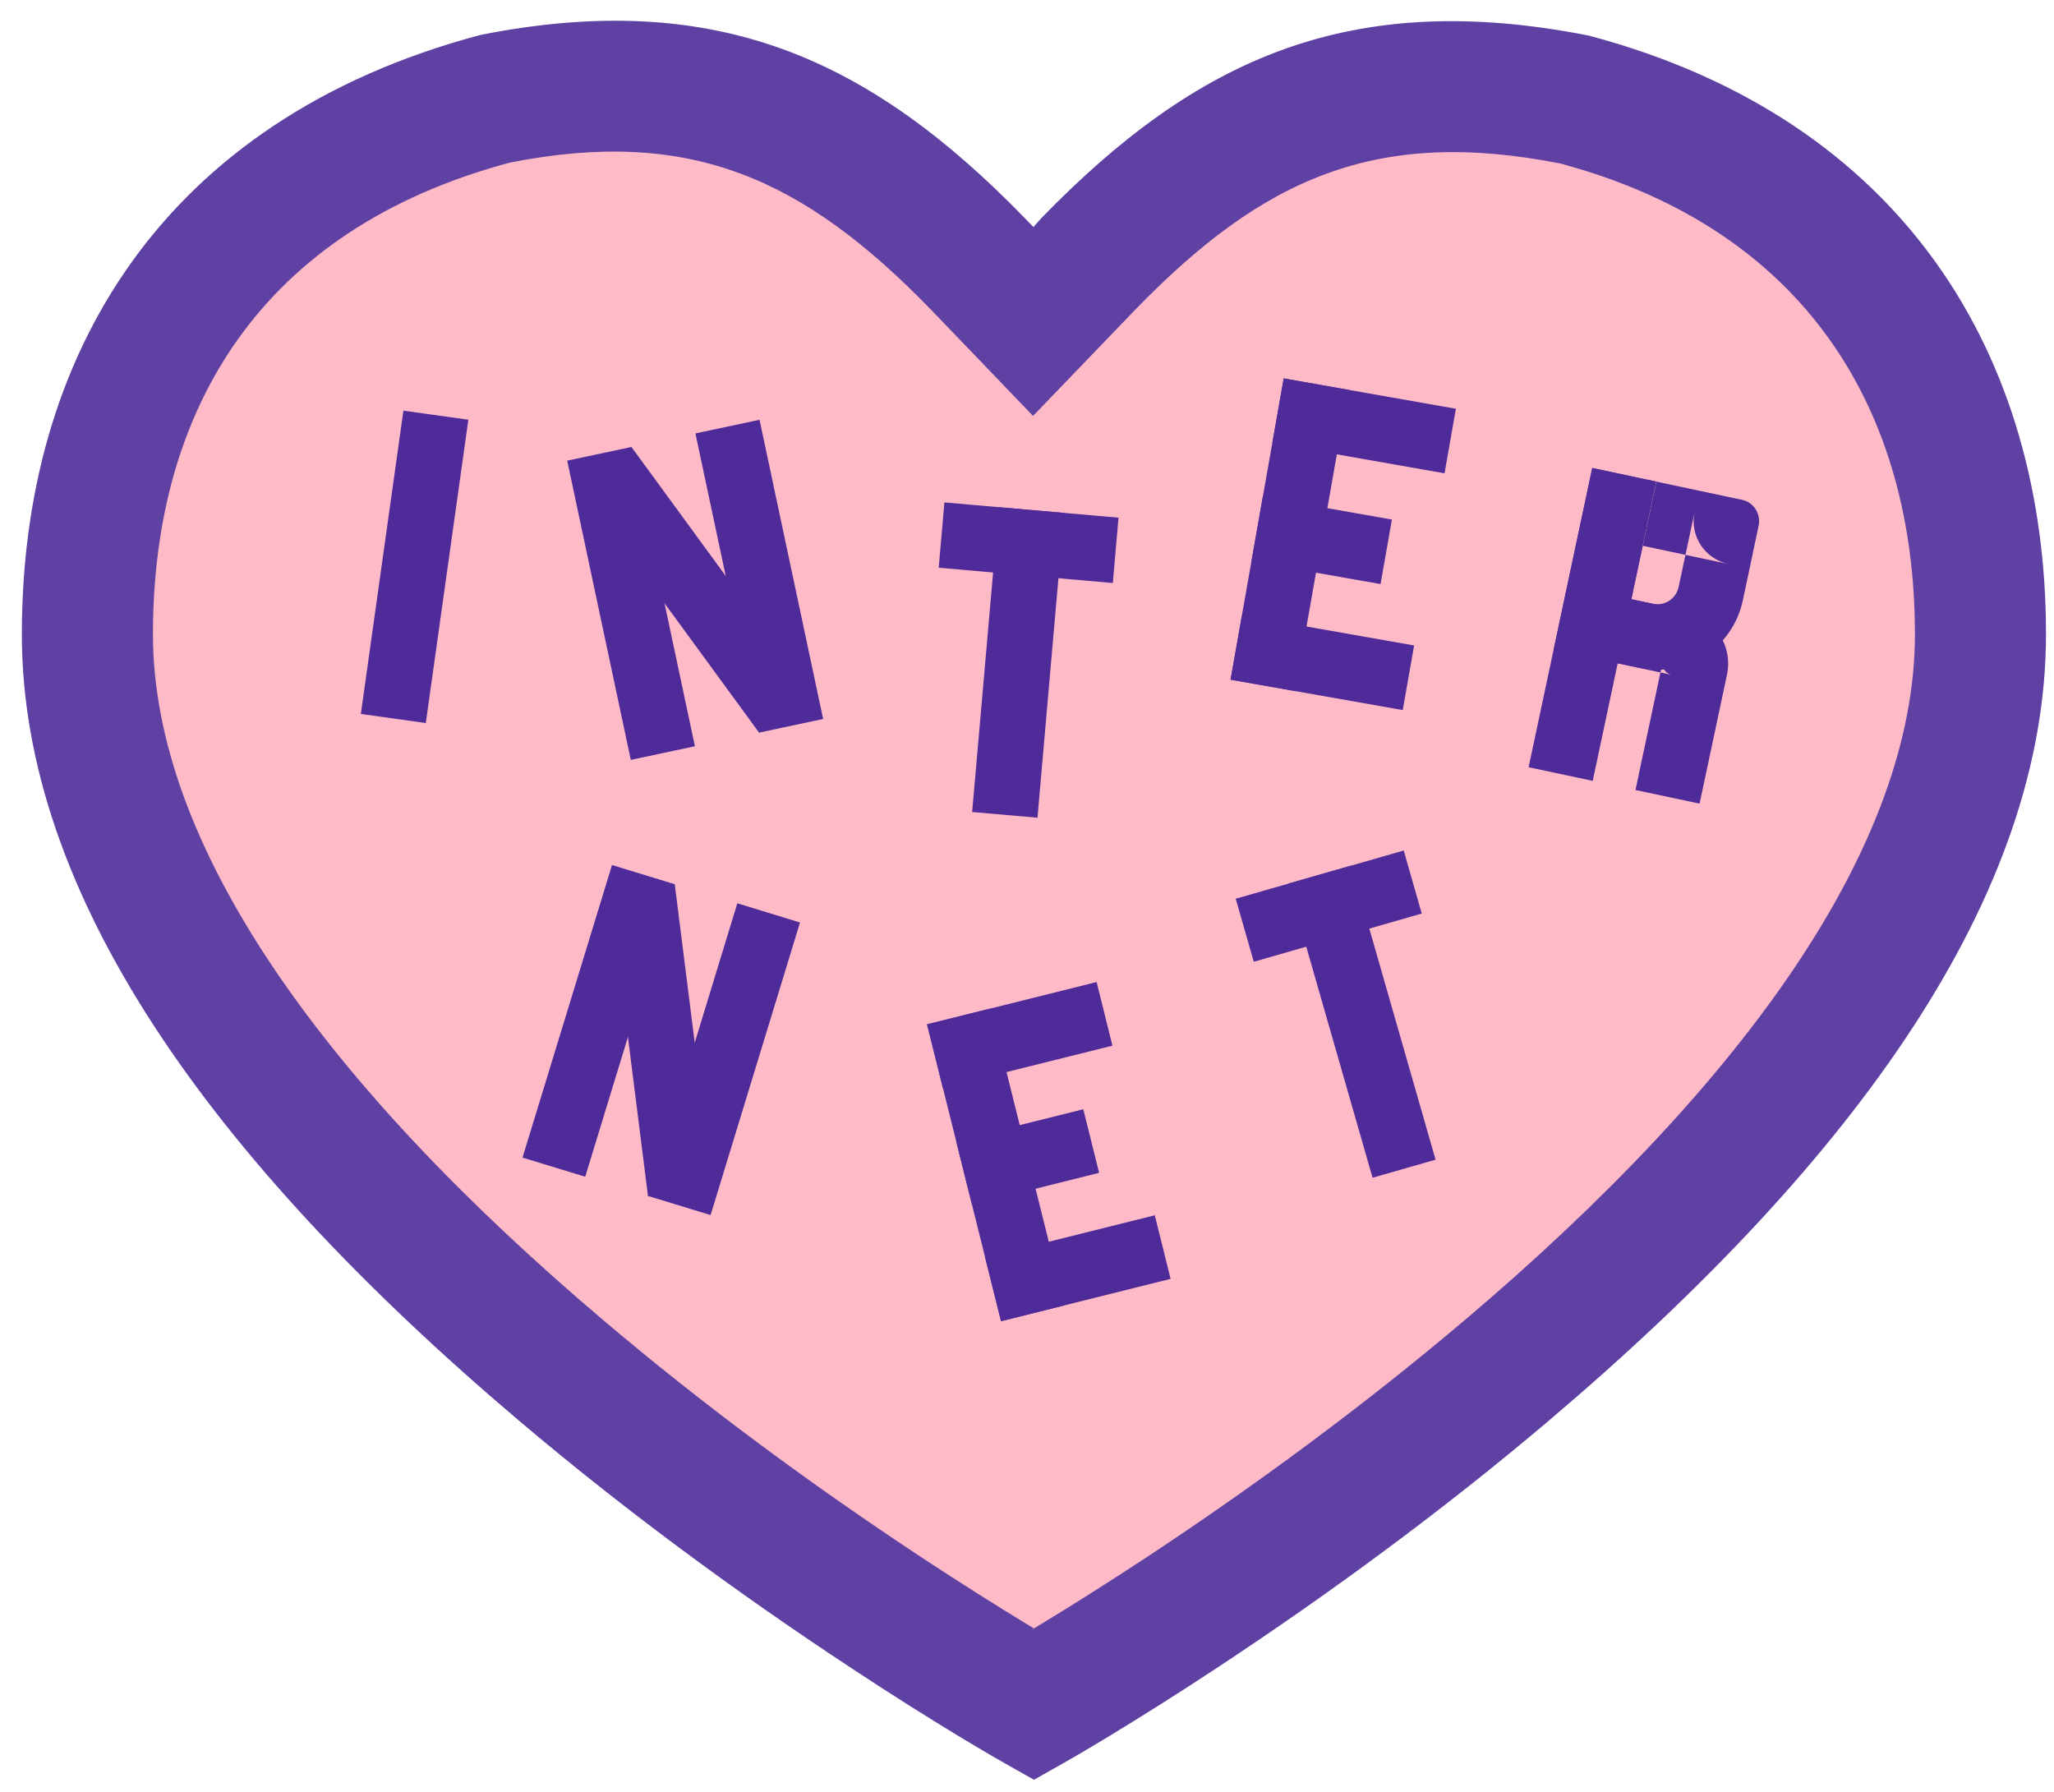 <svg width="47" height="41" viewBox="0 0 47 41" xmlns="http://www.w3.org/2000/svg">
  <title>
    Internet
  </title>
  <g fill="none" fill-rule="evenodd">
    <path d="M45.317 14.513c0-4.08-1.69-10.203-9.32-12.243C30.194 1.122 27 3.877 24.9 6.04l-1.26 1.312-1.262-1.312c-2.1-2.163-5.294-4.918-11.096-3.77C3.65 4.31 2 10.432 2 14.513 2 26.757 23.66 39 23.66 39s21.657-12.243 21.657-24.487z" fill="#FFBAC8"/>
    <path d="M36.384.82c-5.49-1.09-9.01.52-12.56 4.175l-.176.2-.188-.194C19.905 1.34 16.384-.27 10.99.8 3.713 2.74.5 8.138.5 14.513c0 5.927 4.28 11.977 11.36 17.98 2.418 2.05 5.003 3.95 7.59 5.655.903.597 1.745 1.127 2.5 1.585.267.16.504.302.71.422.124.073.212.123.26.15l.74.418.737-.417.26-.15c.206-.12.443-.262.71-.423.755-.458 1.597-.988 2.502-1.585 2.584-1.705 5.17-3.605 7.588-5.656 7.078-6.002 11.36-12.052 11.36-17.98 0-6.354-3.248-11.77-10.434-13.69zm-2.866 29.384c-2.32 1.966-4.81 3.797-7.3 5.44-.873.574-1.682 1.084-2.406 1.523-.43.26-.15.095-.15.095l-.157-.095c-.724-.44-1.533-.95-2.405-1.524-2.49-1.642-4.982-3.473-7.3-5.44C7.34 24.728 3.5 19.3 3.5 14.514c0-5.136 2.46-9.268 8.17-10.794 4.132-.816 6.722.367 9.632 3.365l1.256 1.306 1.08 1.126 1.083-1.125 1.26-1.31c2.907-2.993 5.496-4.176 9.725-3.34 5.622 1.508 8.112 5.66 8.112 10.773 0 4.786-3.84 10.214-10.3 15.69z" fill="#5F40A3"/>
    <path fill="#4E2B99" d="M8.257 16.336l1.486.208.974-6.94-1.486-.208M22.906 30.23l1.455-.363-1.692-6.792-1.456.363"/>
    <path fill="#4E2B99" d="M21.212 23.438l.363 1.455 3.88-.967-.362-1.456M21.878 26.106l.362 1.456 2.91-.726-.362-1.455M22.543 28.775l.363 1.455 3.88-.968-.362-1.455M28.158 15.552l1.478.26L30.85 8.92l-1.476-.262"/>
    <path fill="#4E2B99" d="M29.374 8.658l-.26 1.478 3.94.694.26-1.477M28.896 11.367l-.26 1.477 2.954.52.26-1.476M28.42 14.075l-.262 1.477 3.94.695.26-1.478M22.245 18.58l1.495.13.61-6.974-1.495-.13"/>
    <path fill="#4E2B99" d="M21.61 11.496l-.13 1.494 3.984.35.13-1.495M31.407 26.948l1.442-.413-1.93-6.73-1.443.414"/>
    <path fill="#4E2B99" d="M28.276 20.564l.413 1.442 3.844-1.103-.413-1.442M14.434 17.387l1.467-.312-1.455-6.847-1.467.312M17.368 16.763l1.467-.312-1.455-6.846-1.467.312"/>
    <path fill="#4E2B99" d="M17.37 16.764l1.21-.885-4.13-5.65-1.21.885M11.956 26.487l1.435.438 2.047-6.694-1.434-.438M14.825 27.364l1.435.438 2.046-6.694-1.434-.44"/>
    <path fill="#4E2B99" d="M14.827 27.366l1.488-.187-.875-6.945-1.488.187M34.978 17.555l1.467.312L37.9 11.02l-1.466-.312"/>
    <path d="M36.122 12.175l1.78-1.155-.885 4.157-1.155-1.78 1.956.417c.274.058.535-.112.593-.386l.364-1.707c-.112.53.224 1.066.78 1.185l-3.432-.73zm3.744-.737c.265.056.433.325.375.595l-.362 1.707c-.23 1.08-1.284 1.772-2.372 1.54l-1.956-.415.884-4.157 3.432.73z" fill="#4E2B99"/>
    <path d="M38.235 15.436c-.125-.027-.216-.162-.186-.305l-.626 2.945 1.467.312.626-2.944c.145-.68-.295-1.33-.97-1.474l-2.44-.52-.312 1.467 2.44.52z" fill="#4E2B99"/>
  </g>
</svg>